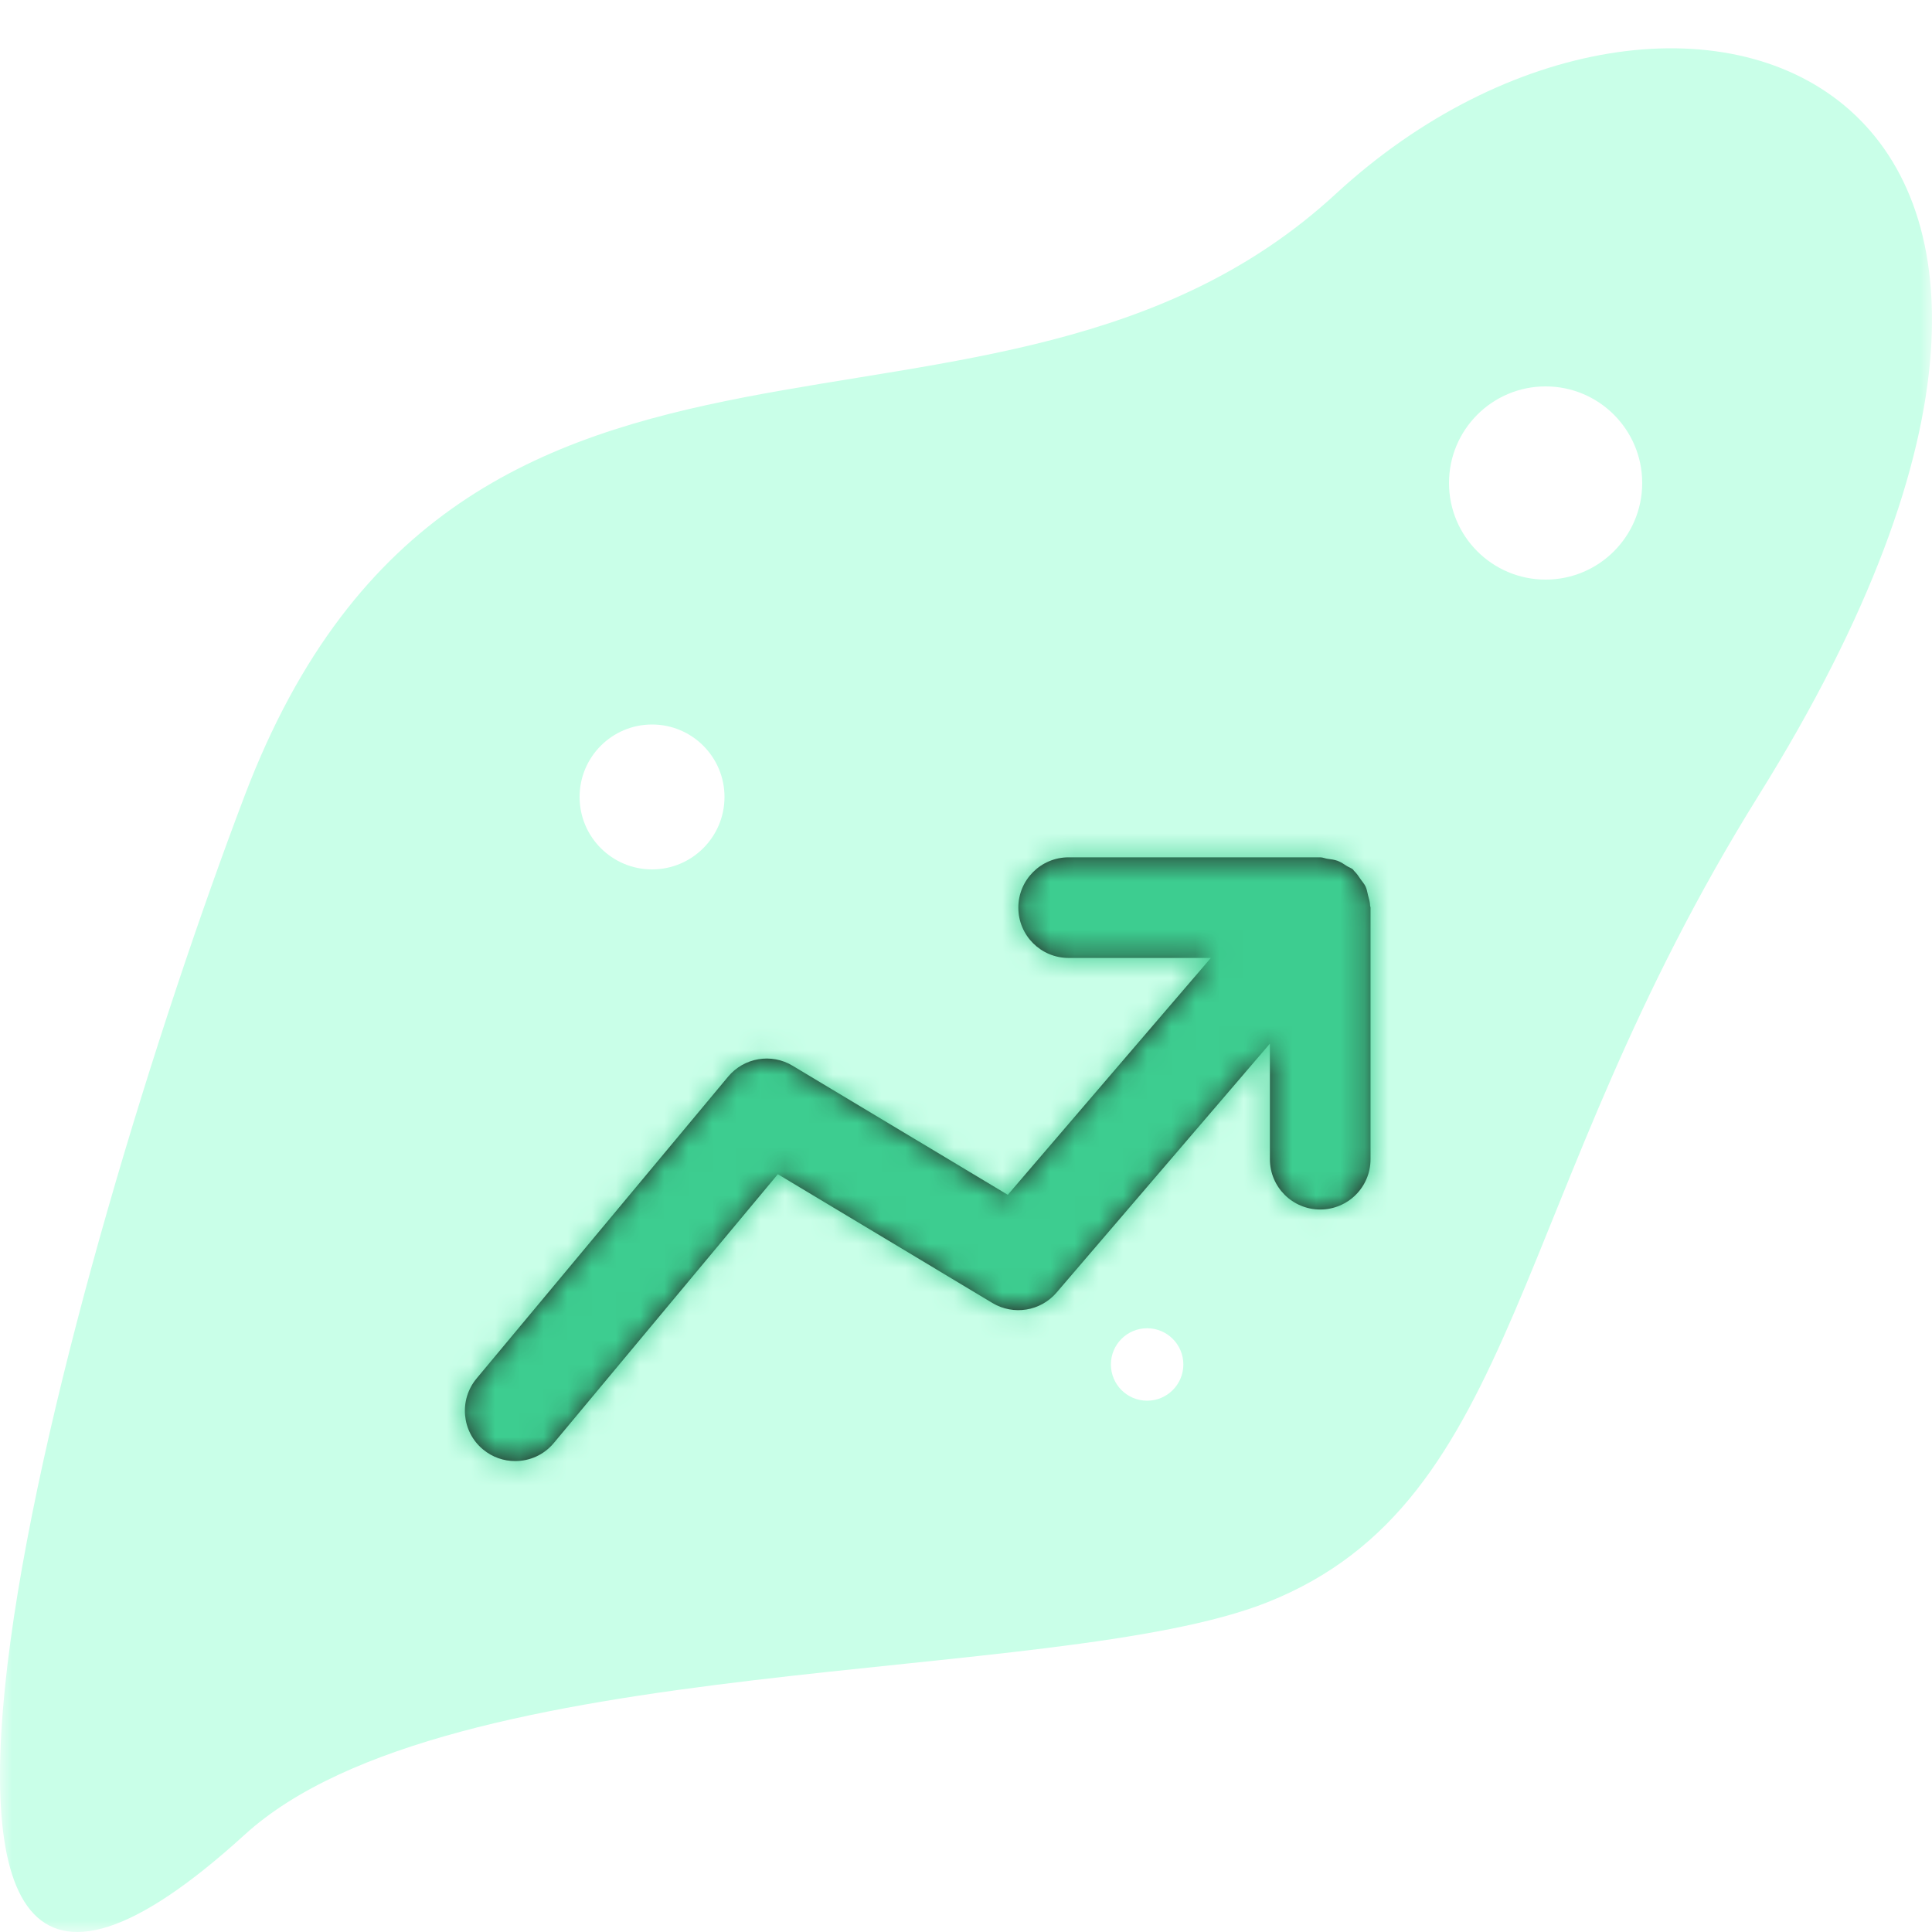 <svg width="80" height="80" viewBox="0 0 80 80" fill="none" xmlns="http://www.w3.org/2000/svg">
<mask id="mask0" mask-type="alpha" maskUnits="userSpaceOnUse" x="0" y="0" width="80" height="80">
<rect width="80" height="80" fill="#C4C4C4"/>
</mask>
<g mask="url(#mask0)">
<path d="M32.518 35.236H29.466V44H28.304V35.236H25.252V34.2H32.518V35.236ZM32.88 39.1C32.88 37.467 33.225 36.216 33.916 35.348C34.606 34.471 35.591 34.032 36.87 34.032C37.56 34.032 38.158 34.153 38.662 34.396C39.166 34.639 39.581 34.984 39.908 35.432C40.244 35.871 40.491 36.403 40.65 37.028C40.808 37.644 40.888 38.335 40.888 39.1C40.888 40.733 40.538 41.989 39.838 42.866C39.147 43.734 38.158 44.168 36.87 44.168C36.188 44.168 35.596 44.047 35.092 43.804C34.597 43.561 34.182 43.221 33.846 42.782C33.519 42.334 33.276 41.802 33.118 41.186C32.959 40.561 32.88 39.865 32.88 39.1ZM34.112 39.1C34.112 39.641 34.163 40.155 34.266 40.64C34.378 41.125 34.546 41.555 34.77 41.928C34.994 42.292 35.278 42.586 35.624 42.81C35.978 43.025 36.394 43.132 36.87 43.132C37.738 43.132 38.419 42.805 38.914 42.152C39.408 41.489 39.656 40.472 39.656 39.1C39.656 38.568 39.6 38.059 39.488 37.574C39.385 37.079 39.217 36.65 38.984 36.286C38.76 35.913 38.47 35.619 38.116 35.404C37.77 35.18 37.355 35.068 36.87 35.068C36.011 35.068 35.334 35.399 34.84 36.062C34.354 36.715 34.112 37.728 34.112 39.1ZM42.856 34.298C43.211 34.214 43.593 34.158 44.004 34.13C44.415 34.102 44.821 34.088 45.222 34.088C45.651 34.088 46.085 34.13 46.524 34.214C46.972 34.298 47.378 34.452 47.742 34.676C48.106 34.9 48.4 35.208 48.624 35.6C48.857 35.992 48.974 36.491 48.974 37.098C48.974 37.695 48.867 38.199 48.652 38.61C48.437 39.021 48.153 39.357 47.798 39.618C47.443 39.87 47.037 40.052 46.58 40.164C46.123 40.276 45.651 40.332 45.166 40.332C45.119 40.332 45.04 40.332 44.928 40.332C44.825 40.332 44.713 40.332 44.592 40.332C44.48 40.323 44.368 40.313 44.256 40.304C44.144 40.295 44.065 40.285 44.018 40.276V44H42.856V34.298ZM45.25 35.096C45.007 35.096 44.774 35.101 44.55 35.11C44.326 35.119 44.149 35.143 44.018 35.18V39.24C44.065 39.259 44.139 39.273 44.242 39.282C44.345 39.282 44.452 39.287 44.564 39.296C44.676 39.296 44.783 39.296 44.886 39.296C44.989 39.296 45.063 39.296 45.11 39.296C45.427 39.296 45.74 39.268 46.048 39.212C46.365 39.147 46.65 39.035 46.902 38.876C47.154 38.717 47.355 38.493 47.504 38.204C47.663 37.915 47.742 37.546 47.742 37.098C47.742 36.715 47.667 36.398 47.518 36.146C47.378 35.885 47.187 35.679 46.944 35.53C46.711 35.371 46.445 35.259 46.146 35.194C45.847 35.129 45.549 35.096 45.25 35.096Z" fill="black"/>
<path d="M10.133 32.941C2.904 51.964 -8.503 92.953 10.134 75.969C18.598 68.255 43.698 69.847 52.487 66.344C63.049 62.134 62.411 49.638 72.819 32.941C91.503 2.97 69.431 -4.991 55.31 8.03C41.19 21.052 19.169 9.163 10.133 32.941Z" fill="#C9FFE8"/>
<g filter="url(#filter0_d)">
<path fill-rule="evenodd" clip-rule="evenodd" d="M56.734 33.506C56.73 33.356 56.686 33.215 56.647 33.071C56.615 32.95 56.601 32.827 56.549 32.717C56.501 32.608 56.419 32.521 56.349 32.421C56.261 32.294 56.182 32.167 56.069 32.062C56.051 32.044 56.042 32.019 56.022 32.002C55.947 31.938 55.855 31.915 55.774 31.863C55.649 31.781 55.526 31.698 55.384 31.644C55.245 31.594 55.107 31.581 54.963 31.56C54.863 31.546 54.774 31.5 54.667 31.5H44.251C43.099 31.5 42.167 32.433 42.167 33.583C42.167 34.733 43.099 35.667 44.251 35.667H50.138L41.73 45.475L32.822 40.131C31.94 39.598 30.807 39.794 30.149 40.583L19.732 53.083C18.997 53.967 19.115 55.281 19.999 56.017C20.39 56.342 20.861 56.5 21.332 56.5C21.93 56.5 22.522 56.246 22.934 55.75L32.209 44.621L41.094 49.954C41.967 50.477 43.088 50.294 43.749 49.523L52.584 39.215V44C52.584 45.15 53.515 46.083 54.667 46.083C55.819 46.083 56.751 45.15 56.751 44V33.583C56.751 33.556 56.736 33.533 56.734 33.506Z" fill="#231F20"/>
<mask id="mask1" mask-type="alpha" maskUnits="userSpaceOnUse" x="19" y="31" width="38" height="26">
<path fill-rule="evenodd" clip-rule="evenodd" d="M56.734 33.506C56.73 33.356 56.686 33.215 56.647 33.071C56.615 32.95 56.601 32.827 56.549 32.717C56.501 32.608 56.419 32.521 56.349 32.421C56.261 32.294 56.182 32.167 56.069 32.062C56.051 32.044 56.042 32.019 56.022 32.002C55.947 31.938 55.855 31.915 55.774 31.863C55.649 31.781 55.526 31.698 55.384 31.644C55.245 31.594 55.107 31.581 54.963 31.56C54.863 31.546 54.774 31.5 54.667 31.5H44.251C43.099 31.5 42.167 32.433 42.167 33.583C42.167 34.733 43.099 35.667 44.251 35.667H50.138L41.73 45.475L32.822 40.131C31.94 39.598 30.807 39.794 30.149 40.583L19.732 53.083C18.997 53.967 19.115 55.281 19.999 56.017C20.39 56.342 20.861 56.5 21.332 56.5C21.93 56.5 22.522 56.246 22.934 55.75L32.209 44.621L41.094 49.954C41.967 50.477 43.088 50.294 43.749 49.523L52.584 39.215V44C52.584 45.15 53.515 46.083 54.667 46.083C55.819 46.083 56.751 45.15 56.751 44V33.583C56.751 33.556 56.736 33.533 56.734 33.506Z" fill="white"/>
</mask>
<g mask="url(#mask1)">
<rect x="13" y="19" width="50" height="50" fill="#3DCD90"/>
</g>
</g>
<circle cx="47.5" cy="56.5" r="1.5" fill="white"/>
<circle cx="27" cy="33" r="3" fill="white"/>
<circle cx="64" cy="20" r="4" fill="white"/>
</g>
<defs>
<filter id="filter0_d" x="9" y="19" width="58" height="58" filterUnits="userSpaceOnUse" color-interpolation-filters="sRGB">
<feFlood flood-opacity="0" result="BackgroundImageFix"/>
<feColorMatrix in="SourceAlpha" type="matrix" values="0 0 0 0 0 0 0 0 0 0 0 0 0 0 0 0 0 0 127 0"/>
<feOffset dy="4"/>
<feGaussianBlur stdDeviation="2"/>
<feColorMatrix type="matrix" values="0 0 0 0 0.369 0 0 0 0 0.851 0 0 0 0 0.647 0 0 0 0.5 0"/>
<feBlend mode="normal" in2="BackgroundImageFix" result="effect1_dropShadow"/>
<feBlend mode="normal" in="SourceGraphic" in2="effect1_dropShadow" result="shape"/>
</filter>
</defs>
</svg>
